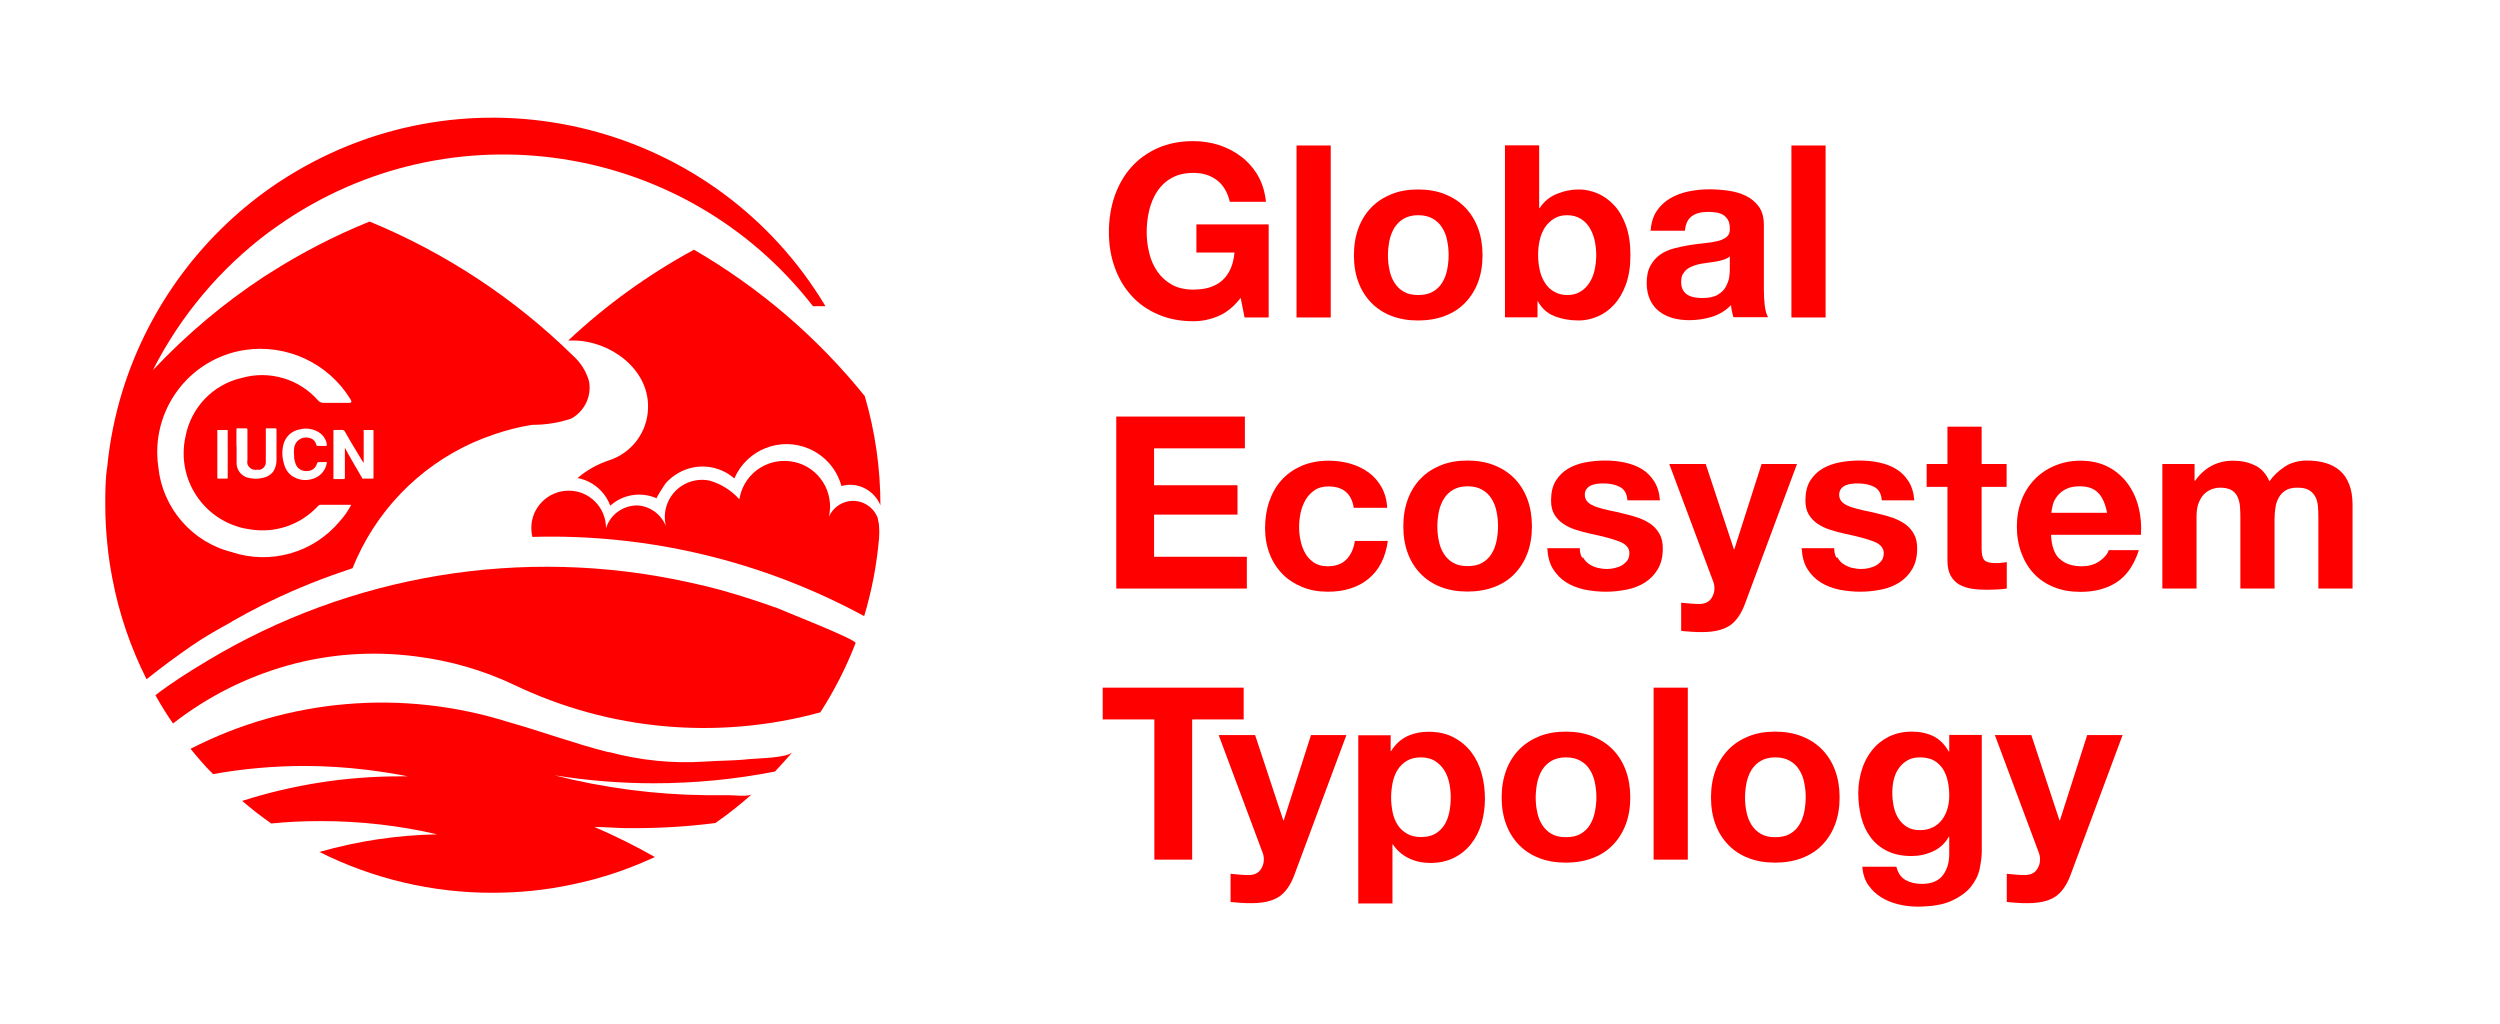 <?xml version="1.0" encoding="UTF-8"?>
<svg id="Layer_1" data-name="Layer 1" xmlns="http://www.w3.org/2000/svg" viewBox="0 0 166 68">
  <g id="icon">
    <path d="M46.78,50.57c-2.13.14-4.26-.08-6.32-.63h-.08c-2.25-.57-4.43-1.38-6.67-2.01-6.98-2.19-14.55-1.55-21.06,1.79.48.58.97,1.17,1.5,1.68,2.01-.36,4.04-.54,6.08-.54,1.36,0,2.73.09,4.08.25.95.12,1.87.26,2.78.44h-.56c-3.55,0-7.07.55-10.45,1.63.62.53,1.26,1.03,1.93,1.5,1.09-.11,2.18-.16,3.29-.16,2.6,0,5.2.29,7.73.88-2.65.05-5.27.44-7.82,1.17,3.57,1.79,7.52,2.72,11.51,2.71,1.74,0,3.47-.17,5.17-.53,1.09-.22,2.17-.51,3.22-.88l.33-.12c.7-.25,1.38-.54,2.05-.84-1.3-.74-2.65-1.41-4.02-2,.7,0,1.4.07,2.12.08h.5c1.81,0,3.61-.11,5.41-.34.85-.59,1.66-1.23,2.43-1.92h0c-.21.19-1.25.07-1.54.07h-1.54c-3.39-.04-6.76-.48-10.04-1.32,2.18.35,4.39.53,6.6.53,2.7,0,5.4-.26,8.05-.78.4-.42.77-.85,1.17-1.3-.34.41-2.4.42-2.94.48-.99.11-1.93.09-2.91.16Z" style="fill: red; stroke-width: 0px;"/>
    <path d="M37.73,22.61h.33c2.41,0,5.03,1.86,4.97,4.45-.02,1.61-1.07,3.02-2.6,3.51h0c-.76.25-1.47.65-2.08,1.17.71.13,1.34.53,1.77,1.1.17.22.3.47.4.74.84-.76,2.05-.95,3.09-.49-.08,0,.53-.92.58-.99.24-.27.52-.5.83-.68,1.19-.7,2.7-.56,3.74.35.83-1.92,3.05-2.8,4.97-1.97,1.05.46,1.84,1.36,2.14,2.47.19-.05.38-.08.57-.08.88,0,1.68.54,2.02,1.36,0-2.46-.35-4.9-1.04-7.25-3.15-3.91-7-7.2-11.34-9.72-3.04,1.65-5.85,3.68-8.37,6.05Z" style="fill: red; stroke-width: 0px;"/>
    <path d="M51.46,40.33c-1.17-.43-2.42-.82-3.66-1.17-.7-.19-1.42-.36-2.13-.51-10.94-2.4-22.38-.52-31.96,5.26-1.17.7-2.34,1.44-3.39,2.25.36.65.75,1.28,1.17,1.88,2.25-1.76,4.82-3.06,7.57-3.84,2.79-.79,5.71-.99,8.59-.61,2.24.28,4.42.91,6.46,1.87h0c6.34,3.05,13.57,3.7,20.36,1.84.93-1.45,1.72-2.99,2.34-4.6.08-.23-4.81-2.14-5.34-2.38Z" style="fill: red; stroke-width: 0px;"/>
    <path d="M58.3,34.45c-.31-.91-1.29-1.41-2.21-1.1-.47.16-.85.51-1.05.96.37-1.63-.64-3.26-2.28-3.63s-3.26.64-3.63,2.28c-.01.06-.03.12-.04.19-.53-.59-1.21-1.02-1.98-1.24-1.34-.27-2.65.59-2.92,1.94-.09.46-.05.94.12,1.39-.22-.94-1.03-1.63-2-1.68-.95,0-1.79.61-2.07,1.51,0-1.37-1.1-2.49-2.47-2.49-1.37,0-2.49,1.1-2.49,2.47,0,.2.02.4.07.6,7.68-.22,15.28,1.6,22.03,5.26.51-1.69.84-3.43.99-5.19.02-.25.02-.51,0-.76,0-.16-.04-.32-.08-.48Z" style="fill: red; stroke-width: 0px;"/>
    <path d="M15.41,41.26c.63-.36,1.28-.71,1.93-1.04,1.72-.86,3.49-1.61,5.31-2.23l.76-.26c.09-.23.2-.47.3-.7,1.66-3.63,4.67-6.48,8.39-7.93l.78-.28c.8-.27,1.61-.48,2.45-.61.89,0,1.77-.13,2.61-.42.88-.49,1.36-1.49,1.17-2.48-.19-.67-.57-1.26-1.09-1.72-3.88-3.8-8.46-6.81-13.48-8.88-2.32.94-4.55,2.09-6.66,3.44l-.29.18c-2.72,1.78-5.21,3.88-7.44,6.25,1.83-3.61,4.47-6.75,7.71-9.17l.66-.47c11.37-7.93,26.96-5.56,35.46,5.39h.83c-7.27-12.14-22.98-16.13-35.17-8.94-.4.23-.77.47-1.17.73-4.9,3.27-8.54,8.12-10.31,13.75-.52,1.67-.87,3.39-1.04,5.12-.13.84-.13,1.7-.13,2.56,0,.87.05,1.74.14,2.61.07.76.19,1.51.33,2.25.44,2.33,1.21,4.58,2.27,6.69.95-.76,1.94-1.49,2.95-2.19s1.79-1.11,2.73-1.64ZM24.14,28.64c0-.08,0-.09.09-.09h.49c.06,0,.08,0,.08.07v3.09c0,.06,0,.07-.08.07h-.56s-.06.02-.09,0c-.4-.69-.81-1.37-1.17-2.05v-.07h0v2.07s0,.09-.08.08h-.68v-3.19c0-.06,0-.07.07-.07h.55s.09.03.12.07c.33.57.67,1.17,1.01,1.71.08.14.16.28.26.41,0,0,0-2.09,0-2.09ZM10.51,30.99c-.53-3.72,2.02-7.17,5.73-7.75,2.78-.42,5.54.86,7.02,3.25.14.23.07.27-.16.26h-1.59c-.15.01-.29-.05-.39-.16-1.26-1.44-3.25-2.02-5.09-1.49-1.9.44-3.35,1.97-3.71,3.88-.62,2.76,1.12,5.49,3.88,6.1.13.03.27.05.41.07,1.63.27,3.29-.28,4.43-1.47.07-.06.12-.16.22-.16h2.06c-.2.39-.45.75-.75,1.08-1.74,2.1-4.59,2.92-7.18,2.06-2.66-.67-4.61-2.94-4.88-5.67ZM19.52,30.33c.02.16.05.32.11.48.12.33.47.52.82.46.29-.01.53-.22.6-.5.02-.06.08-.1.14-.09h.51v.07c-.09.52-.48.94-.99,1.06-.46.14-.96.05-1.35-.23-.25-.19-.43-.47-.5-.78-.15-.46-.15-.96,0-1.42.17-.46.57-.79,1.05-.87.39-.1.81-.05,1.17.14.33.17.56.48.62.84,0,.11,0,.12-.09.12h-.48c-.07,0-.11,0-.13-.09-.05-.21-.21-.38-.42-.43-.42-.14-.87.08-1.01.49-.01.03-.02.07-.03.11-.03.22-.03.44,0,.66h-.01ZM15.7,29.62v-1.1c0-.06,0-.08.08-.08h.57s.08,0,.08.08v2.04c-.02.08-.02.17,0,.26.09.26.36.42.63.37h.2c.25-.06.41-.3.39-.55v-2.09c0-.12,0-.11.11-.11h.53s.07,0,.07.07v2.06c0,.27-.08.54-.23.76-.16.2-.39.34-.64.39-.34.09-.69.09-1.03,0-.46-.12-.77-.54-.75-1.02v-1.08ZM14.42,28.63c0-.07,0-.08.08-.08h.54c.07,0,.08,0,.08.08v3.07c0,.07,0,.09-.09.08h-.51c-.07,0-.09,0-.09-.08v-3.07Z" style="fill: red; stroke-width: 0px;"/>
  </g>
  <g>
    <path d="M80.89,20.99c-.54.23-1.09.34-1.65.34-.87,0-1.66-.15-2.36-.46-.7-.3-1.29-.72-1.77-1.26-.48-.53-.85-1.16-1.1-1.88-.26-.72-.38-1.5-.38-2.33s.13-1.65.38-2.38c.26-.73.62-1.37,1.1-1.91.48-.54,1.07-.97,1.77-1.28.7-.31,1.49-.46,2.36-.46.59,0,1.16.09,1.7.26.55.18,1.05.44,1.49.78s.81.76,1.1,1.26c.29.5.46,1.08.53,1.73h-2.4c-.15-.64-.44-1.12-.86-1.44-.43-.32-.94-.48-1.55-.48-.57,0-1.04.11-1.44.33s-.71.51-.96.88c-.25.37-.42.79-.54,1.26-.11.47-.17.96-.17,1.46s.06.95.17,1.4c.11.45.29.86.54,1.22.25.36.57.65.96.87s.87.33,1.44.33c.83,0,1.47-.21,1.93-.63.45-.42.72-1.03.79-1.83h-2.53v-1.87h4.8v6.18h-1.6l-.26-1.3c-.45.58-.94.98-1.49,1.21Z" style="fill: red; stroke-width: 0px;"/>
    <path d="M88.36,9.66v11.42h-2.27v-11.42h2.27Z" style="fill: red; stroke-width: 0px;"/>
    <path d="M90.2,15.15c.2-.54.49-1,.86-1.38.37-.38.82-.67,1.34-.88s1.11-.31,1.76-.31,1.24.1,1.77.31c.53.21.98.5,1.35.88.37.38.66.84.86,1.38.2.54.3,1.14.3,1.8s-.1,1.26-.3,1.79c-.2.53-.49.99-.86,1.37-.37.38-.82.67-1.35.87-.53.2-1.12.3-1.77.3s-1.24-.1-1.76-.3c-.52-.2-.97-.49-1.34-.87-.37-.38-.66-.83-.86-1.37-.2-.53-.3-1.13-.3-1.79s.1-1.26.3-1.8ZM92.26,17.92c.06.31.17.6.33.85.16.25.36.45.62.6s.58.22.96.22.71-.07.97-.22c.26-.15.47-.35.62-.6.16-.25.26-.53.33-.85.06-.31.1-.64.1-.97s-.03-.66-.1-.98c-.06-.32-.17-.6-.33-.85-.15-.25-.36-.45-.62-.6-.26-.15-.58-.23-.97-.23s-.7.08-.96.23c-.26.15-.46.35-.62.6-.15.25-.26.53-.33.85-.06.32-.1.65-.1.98s.03.65.1.97Z" style="fill: red; stroke-width: 0px;"/>
    <path d="M102.2,9.66v4.16h.03c.28-.43.65-.74,1.13-.94.47-.2.97-.3,1.48-.3.42,0,.83.09,1.23.26.41.17.77.43,1.1.78.33.35.59.8.79,1.35.2.55.3,1.2.3,1.96s-.1,1.41-.3,1.96c-.2.55-.47,1-.79,1.35-.33.35-.69.61-1.1.78s-.82.26-1.23.26c-.61,0-1.15-.1-1.63-.29-.48-.19-.84-.52-1.09-.98h-.03v1.06h-2.16v-11.42h2.27ZM105.88,15.94c-.08-.32-.19-.6-.35-.85s-.36-.44-.6-.58c-.24-.14-.53-.22-.87-.22s-.62.07-.86.22-.45.34-.61.58c-.16.25-.28.53-.35.85-.08.32-.11.66-.11,1.01s.04.67.11.99c.07.32.19.6.35.85.16.25.36.44.61.58s.53.22.86.22.63-.07.87-.22c.24-.14.44-.34.6-.58.16-.25.28-.53.35-.85.07-.32.11-.65.11-.99s-.04-.69-.11-1.01Z" style="fill: red; stroke-width: 0px;"/>
    <path d="M109.6,15.35c.03-.53.17-.98.4-1.33s.53-.63.9-.85c.36-.21.77-.37,1.22-.46s.91-.14,1.37-.14c.42,0,.84.03,1.26.09.43.06.82.17,1.17.34.35.17.64.41.86.71.22.3.34.71.34,1.21v4.3c0,.37.02.73.06,1.07.04.34.12.6.22.77h-2.3c-.04-.13-.08-.26-.1-.39-.03-.13-.05-.27-.06-.41-.36.37-.79.63-1.28.78-.49.15-.99.22-1.5.22-.39,0-.76-.05-1.1-.14-.34-.1-.64-.25-.9-.45s-.46-.46-.6-.77c-.14-.31-.22-.68-.22-1.1,0-.47.08-.86.25-1.16s.38-.55.64-.73c.26-.18.56-.32.9-.41.34-.09.67-.16,1.02-.22.34-.05.68-.1,1.01-.13.33-.03.62-.08.88-.14s.46-.16.61-.28.22-.3.21-.54c0-.25-.04-.44-.12-.58-.08-.14-.19-.26-.32-.34-.13-.08-.29-.13-.46-.16-.18-.03-.37-.04-.57-.04-.45,0-.8.1-1.06.29s-.41.51-.45.96h-2.27ZM114.85,17.03c-.1.09-.22.15-.36.2-.14.05-.3.09-.46.12-.17.03-.34.06-.52.08s-.36.05-.54.08c-.17.03-.34.07-.5.13s-.31.13-.43.22c-.12.09-.22.21-.3.34-.08.14-.11.31-.11.53s.04.37.11.51c.07.14.18.25.3.33.13.08.28.14.45.17.17.03.35.05.53.05.45,0,.79-.07,1.04-.22s.43-.33.54-.54.19-.42.22-.63c.03-.21.04-.38.04-.51v-.85Z" style="fill: red; stroke-width: 0px;"/>
    <path d="M121.22,9.66v11.42h-2.27v-11.42h2.27Z" style="fill: red; stroke-width: 0px;"/>
    <path d="M82.66,27.66v2.11h-6.03v2.45h5.54v1.95h-5.54v2.8h6.16v2.11h-8.67v-11.42h8.54Z" style="fill: red; stroke-width: 0px;"/>
    <path d="M88.2,32.3c-.36,0-.67.08-.91.25-.25.17-.45.38-.6.64-.15.26-.26.55-.33.86-.06.31-.1.63-.1.94s.03.6.1.91c.06.31.17.59.31.84.14.25.34.46.58.62s.54.24.9.24c.54,0,.96-.15,1.26-.46.29-.3.48-.71.55-1.22h2.19c-.15,1.1-.58,1.94-1.28,2.51-.7.58-1.61.86-2.7.86-.62,0-1.19-.1-1.7-.31s-.96-.5-1.32-.87c-.36-.37-.65-.82-.85-1.34-.2-.52-.3-1.09-.3-1.7s.09-1.23.28-1.78.46-1.02.82-1.42.81-.71,1.33-.94c.52-.22,1.12-.34,1.79-.34.49,0,.96.06,1.42.19.45.13.86.32,1.22.58.36.26.65.59.87.98.22.39.35.85.38,1.38h-2.22c-.15-.95-.71-1.42-1.68-1.42Z" style="fill: red; stroke-width: 0px;"/>
    <path d="M93.48,33.15c.2-.54.49-1,.86-1.38.37-.38.82-.67,1.34-.88s1.11-.31,1.76-.31,1.24.1,1.77.31c.53.21.98.5,1.35.88.37.38.66.84.86,1.38.2.54.3,1.14.3,1.8s-.1,1.26-.3,1.79c-.2.53-.49.99-.86,1.37-.37.38-.82.67-1.35.87-.53.2-1.12.3-1.77.3s-1.24-.1-1.76-.3c-.52-.2-.97-.49-1.34-.87-.37-.38-.66-.83-.86-1.37-.2-.53-.3-1.13-.3-1.79s.1-1.26.3-1.8ZM95.54,35.92c.06.31.17.6.33.85.16.25.36.45.62.6s.58.22.96.22.71-.07.97-.22c.26-.15.47-.35.62-.6.16-.25.26-.53.33-.85.06-.31.1-.64.1-.97s-.03-.66-.1-.98c-.06-.32-.17-.6-.33-.85-.15-.25-.36-.45-.62-.6-.26-.15-.58-.23-.97-.23s-.7.08-.96.23c-.26.15-.46.35-.62.6-.15.25-.26.53-.33.85-.06.32-.1.65-.1.98s.03.65.1.97Z" style="fill: red; stroke-width: 0px;"/>
    <path d="M105.12,37.02c.1.18.23.32.39.43s.34.19.55.25c.21.05.42.08.65.08.16,0,.33-.02.5-.06.18-.04.34-.1.48-.18.14-.08.26-.19.36-.32.1-.13.14-.3.14-.5,0-.34-.23-.6-.68-.77-.45-.17-1.08-.34-1.9-.51-.33-.07-.65-.16-.97-.26-.31-.1-.59-.23-.84-.4s-.44-.37-.59-.62-.22-.56-.22-.92c0-.53.1-.97.31-1.31s.48-.61.82-.81c.34-.2.73-.34,1.15-.42.43-.08.86-.12,1.31-.12s.88.04,1.3.13c.42.09.8.23,1.13.43.33.2.6.47.82.81s.35.76.39,1.27h-2.16c-.03-.44-.2-.73-.5-.89-.3-.15-.65-.23-1.06-.23-.13,0-.27,0-.42.02-.15.02-.29.05-.41.1-.12.05-.23.13-.31.23-.08.1-.13.24-.13.41,0,.2.08.37.22.5.15.13.34.23.58.31.24.08.51.15.82.22.31.06.62.13.94.21.33.07.65.17.97.27.31.11.59.25.84.42.25.18.44.39.59.66.15.26.22.58.22.97,0,.54-.11,1-.33,1.37-.22.37-.5.66-.86.89-.35.22-.75.38-1.21.47-.45.09-.92.14-1.38.14s-.95-.05-1.41-.14c-.46-.1-.87-.26-1.22-.48s-.65-.52-.88-.89c-.23-.37-.35-.83-.38-1.38h2.16c0,.25.05.46.15.63Z" style="fill: red; stroke-width: 0px;"/>
    <path d="M114.85,41.54c-.44.29-1.05.43-1.82.43-.23,0-.47,0-.7-.02-.23-.02-.46-.03-.7-.06v-1.87c.21.02.43.04.66.06.22.02.45.03.67.02.3-.03.52-.15.66-.35.14-.2.22-.43.22-.67,0-.18-.03-.35-.1-.51l-2.9-7.76h2.42l1.87,5.66h.03l1.81-5.66h2.35l-3.46,9.3c-.25.67-.59,1.15-1.02,1.44Z" style="fill: red; stroke-width: 0px;"/>
    <path d="M122.01,37.02c.1.18.23.32.39.43s.34.19.55.25c.21.05.42.08.65.08.16,0,.33-.02.5-.06.18-.04.34-.1.48-.18.14-.08.26-.19.36-.32.1-.13.14-.3.14-.5,0-.34-.23-.6-.68-.77-.45-.17-1.08-.34-1.9-.51-.33-.07-.65-.16-.97-.26-.31-.1-.59-.23-.84-.4s-.44-.37-.59-.62-.22-.56-.22-.92c0-.53.1-.97.31-1.31s.48-.61.82-.81c.34-.2.73-.34,1.15-.42.43-.08.86-.12,1.31-.12s.88.04,1.3.13c.42.09.8.23,1.13.43.33.2.6.47.82.81s.35.76.39,1.27h-2.16c-.03-.44-.2-.73-.5-.89-.3-.15-.65-.23-1.06-.23-.13,0-.27,0-.42.02-.15.02-.29.05-.41.1-.12.05-.23.13-.31.23-.08.1-.13.24-.13.41,0,.2.08.37.22.5.15.13.34.23.58.31.24.08.51.15.82.22.31.06.62.13.94.21.33.07.65.17.97.27.31.11.59.25.84.42.25.18.44.39.59.66.15.26.22.58.22.97,0,.54-.11,1-.33,1.37-.22.37-.5.66-.86.89-.35.22-.75.38-1.21.47-.45.09-.92.14-1.38.14s-.95-.05-1.41-.14c-.46-.1-.87-.26-1.22-.48s-.65-.52-.88-.89c-.23-.37-.35-.83-.38-1.38h2.16c0,.25.05.46.15.63Z" style="fill: red; stroke-width: 0px;"/>
    <path d="M133.24,30.81v1.52h-1.66v4.1c0,.38.06.64.19.77.13.13.38.19.77.19.13,0,.25,0,.37-.02.12-.01.23-.03.34-.05v1.76c-.19.03-.41.05-.64.06-.23.01-.46.02-.69.02-.35,0-.69-.02-1-.07-.31-.05-.59-.14-.83-.28s-.43-.34-.57-.59c-.14-.26-.21-.59-.21-1.01v-4.88h-1.38v-1.52h1.38v-2.48h2.27v2.48h1.66Z" style="fill: red; stroke-width: 0px;"/>
    <path d="M136.76,37.1c.34.33.83.5,1.47.5.46,0,.85-.11,1.18-.34.33-.23.53-.47.61-.73h2c-.32.99-.81,1.7-1.47,2.13-.66.43-1.46.64-2.4.64-.65,0-1.24-.1-1.76-.31s-.96-.5-1.33-.89c-.36-.38-.64-.84-.84-1.38-.2-.53-.3-1.12-.3-1.76s.1-1.19.3-1.73c.2-.53.49-.99.86-1.38.37-.39.82-.7,1.34-.92.52-.22,1.09-.34,1.72-.34.7,0,1.32.14,1.84.41.52.27.95.64,1.29,1.1.34.46.58.98.73,1.57.15.59.2,1.2.16,1.84h-5.97c.03.74.22,1.27.56,1.6ZM139.33,32.74c-.27-.3-.69-.45-1.24-.45-.36,0-.66.06-.9.18-.24.12-.43.27-.58.46-.14.18-.25.37-.3.58s-.09.38-.1.54h3.7c-.11-.58-.3-1.01-.57-1.31Z" style="fill: red; stroke-width: 0px;"/>
    <path d="M145.72,30.81v1.12h.03c.3-.43.66-.76,1.08-.99.42-.23.9-.35,1.45-.35s1,.1,1.43.3c.43.2.76.56.98,1.07.25-.36.58-.68,1-.96.42-.28.92-.42,1.5-.42.44,0,.84.05,1.22.16s.69.28.96.51c.27.23.47.54.62.92.15.38.22.83.22,1.37v5.54h-2.27v-4.69c0-.28-.01-.54-.03-.78-.02-.25-.08-.46-.18-.64-.1-.18-.24-.33-.42-.43-.19-.11-.44-.16-.76-.16s-.58.06-.78.18-.35.28-.46.48c-.11.2-.19.42-.22.67-.04.25-.06.5-.06.76v4.61h-2.27v-4.64c0-.25,0-.49-.02-.73-.01-.24-.06-.46-.14-.66-.08-.2-.21-.37-.4-.49s-.46-.18-.82-.18c-.11,0-.25.02-.42.07-.18.05-.35.14-.51.27s-.31.33-.42.58c-.12.25-.18.58-.18.98v4.8h-2.27v-8.27h2.14Z" style="fill: red; stroke-width: 0px;"/>
    <path d="M73.22,47.77v-2.11h9.36v2.11h-3.42v9.31h-2.51v-9.31h-3.42Z" style="fill: red; stroke-width: 0px;"/>
    <path d="M84.93,59.54c-.44.29-1.05.43-1.82.43-.23,0-.47,0-.7-.02-.23-.02-.46-.03-.7-.06v-1.87c.21.02.43.04.66.06.22.02.45.03.67.02.3-.03.52-.15.66-.35.14-.2.22-.43.22-.67,0-.18-.03-.35-.1-.51l-2.9-7.76h2.42l1.87,5.66h.03l1.81-5.66h2.35l-3.46,9.3c-.25.67-.59,1.15-1.02,1.44Z" style="fill: red; stroke-width: 0px;"/>
    <path d="M92.34,48.81v1.06h.03c.28-.45.63-.77,1.06-.98.43-.2.9-.3,1.41-.3.65,0,1.21.12,1.68.37.47.25.86.57,1.17.98s.54.88.69,1.42.22,1.1.22,1.69c0,.55-.08,1.09-.22,1.6-.15.51-.38.97-.68,1.36s-.68.71-1.14.94c-.45.23-.98.35-1.59.35-.51,0-.98-.1-1.42-.31-.43-.21-.79-.51-1.06-.92h-.03v3.92h-2.27v-11.17h2.16ZM95.29,55.37c.25-.15.45-.34.61-.58.15-.24.26-.52.33-.84.06-.32.1-.65.1-.98s-.03-.66-.1-.98c-.07-.32-.18-.61-.34-.86-.16-.25-.37-.45-.62-.61-.25-.15-.56-.23-.92-.23s-.69.08-.94.23c-.25.15-.45.35-.61.6-.16.25-.26.53-.33.85-.06.32-.1.65-.1.99s.04.66.1.98c.07.32.18.6.34.84.15.24.36.43.62.58s.57.22.93.22.69-.07.94-.22Z" style="fill: red; stroke-width: 0px;"/>
    <path d="M100.01,51.15c.2-.54.49-1,.86-1.38.37-.38.82-.67,1.34-.88s1.11-.31,1.76-.31,1.24.1,1.77.31c.53.21.98.5,1.35.88.37.38.66.84.86,1.38.2.54.3,1.14.3,1.8s-.1,1.26-.3,1.79c-.2.53-.49.99-.86,1.37-.37.38-.82.67-1.35.87-.53.2-1.12.3-1.77.3s-1.24-.1-1.76-.3c-.52-.2-.97-.49-1.34-.87-.37-.38-.66-.83-.86-1.37-.2-.53-.3-1.13-.3-1.79s.1-1.26.3-1.8ZM102.07,53.92c.06.31.17.6.33.85.16.25.36.45.62.6s.58.22.96.22.71-.07.97-.22c.26-.15.47-.35.62-.6.16-.25.26-.53.33-.85.06-.31.1-.64.1-.97s-.03-.66-.1-.98c-.06-.32-.17-.6-.33-.85-.15-.25-.36-.45-.62-.6-.26-.15-.58-.23-.97-.23s-.7.08-.96.23c-.26.15-.46.35-.62.6-.15.25-.26.53-.33.85-.06.32-.1.65-.1.98s.03.65.1.97Z" style="fill: red; stroke-width: 0px;"/>
    <path d="M112.07,45.66v11.42h-2.27v-11.42h2.27Z" style="fill: red; stroke-width: 0px;"/>
    <path d="M113.91,51.15c.2-.54.49-1,.86-1.38.37-.38.82-.67,1.34-.88s1.11-.31,1.76-.31,1.24.1,1.77.31c.53.21.98.5,1.35.88.37.38.66.84.86,1.38.2.54.3,1.14.3,1.8s-.1,1.26-.3,1.79c-.2.53-.49.99-.86,1.37-.37.38-.82.67-1.35.87-.53.2-1.12.3-1.77.3s-1.24-.1-1.76-.3c-.52-.2-.97-.49-1.34-.87-.37-.38-.66-.83-.86-1.37-.2-.53-.3-1.13-.3-1.79s.1-1.26.3-1.8ZM115.97,53.92c.06.31.17.6.33.85.16.25.36.45.62.6s.58.22.96.22.71-.07.97-.22c.26-.15.47-.35.62-.6.16-.25.26-.53.33-.85.06-.31.1-.64.1-.97s-.03-.66-.1-.98c-.06-.32-.17-.6-.33-.85-.15-.25-.36-.45-.62-.6-.26-.15-.58-.23-.97-.23s-.7.08-.96.23c-.26.15-.46.35-.62.6-.15.25-.26.53-.33.85-.06.32-.1.65-.1.98s.03.65.1.97Z" style="fill: red; stroke-width: 0px;"/>
    <path d="M131.45,57.69c-.09.43-.29.82-.58,1.19-.3.37-.73.68-1.3.94-.57.26-1.32.38-2.27.38-.41,0-.82-.05-1.24-.15-.42-.1-.81-.26-1.15-.47s-.63-.49-.86-.82c-.23-.34-.36-.74-.39-1.21h2.26c.11.43.31.72.62.89.31.17.67.25,1.07.25.64,0,1.11-.19,1.4-.58.29-.38.43-.87.42-1.46v-1.09h-.03c-.25.44-.59.76-1.05.97-.45.21-.93.31-1.43.31-.62,0-1.15-.11-1.6-.33s-.82-.52-1.1-.9c-.29-.38-.5-.82-.63-1.33-.13-.51-.2-1.04-.2-1.61,0-.53.08-1.05.23-1.54.15-.5.38-.93.68-1.31.3-.38.67-.68,1.11-.9.44-.22.95-.34,1.53-.34.54,0,1.02.1,1.43.3.41.2.75.54,1.03,1.02h.03v-1.1h2.16v7.74c0,.33-.05.71-.14,1.14ZM128.34,54.94c.25-.13.45-.3.61-.51s.28-.46.36-.73.12-.56.12-.86c0-.34-.03-.66-.1-.97-.06-.3-.17-.57-.32-.81-.15-.23-.35-.42-.59-.56-.25-.14-.56-.21-.93-.21-.32,0-.59.06-.82.19-.23.13-.42.3-.58.52-.16.22-.27.47-.34.75-.07.28-.1.58-.1.89s.03.59.09.89.16.56.3.79c.14.23.33.43.57.58s.53.22.88.22c.32,0,.6-.06.85-.19Z" style="fill: red; stroke-width: 0px;"/>
    <path d="M136.47,59.54c-.44.29-1.05.43-1.82.43-.23,0-.47,0-.7-.02-.23-.02-.46-.03-.7-.06v-1.87c.21.02.43.04.66.06.22.02.45.03.67.02.3-.03.52-.15.66-.35.14-.2.22-.43.22-.67,0-.18-.03-.35-.1-.51l-2.9-7.76h2.42l1.87,5.66h.03l1.81-5.66h2.35l-3.46,9.3c-.25.67-.59,1.15-1.02,1.44Z" style="fill: red; stroke-width: 0px;"/>
  </g>
</svg>